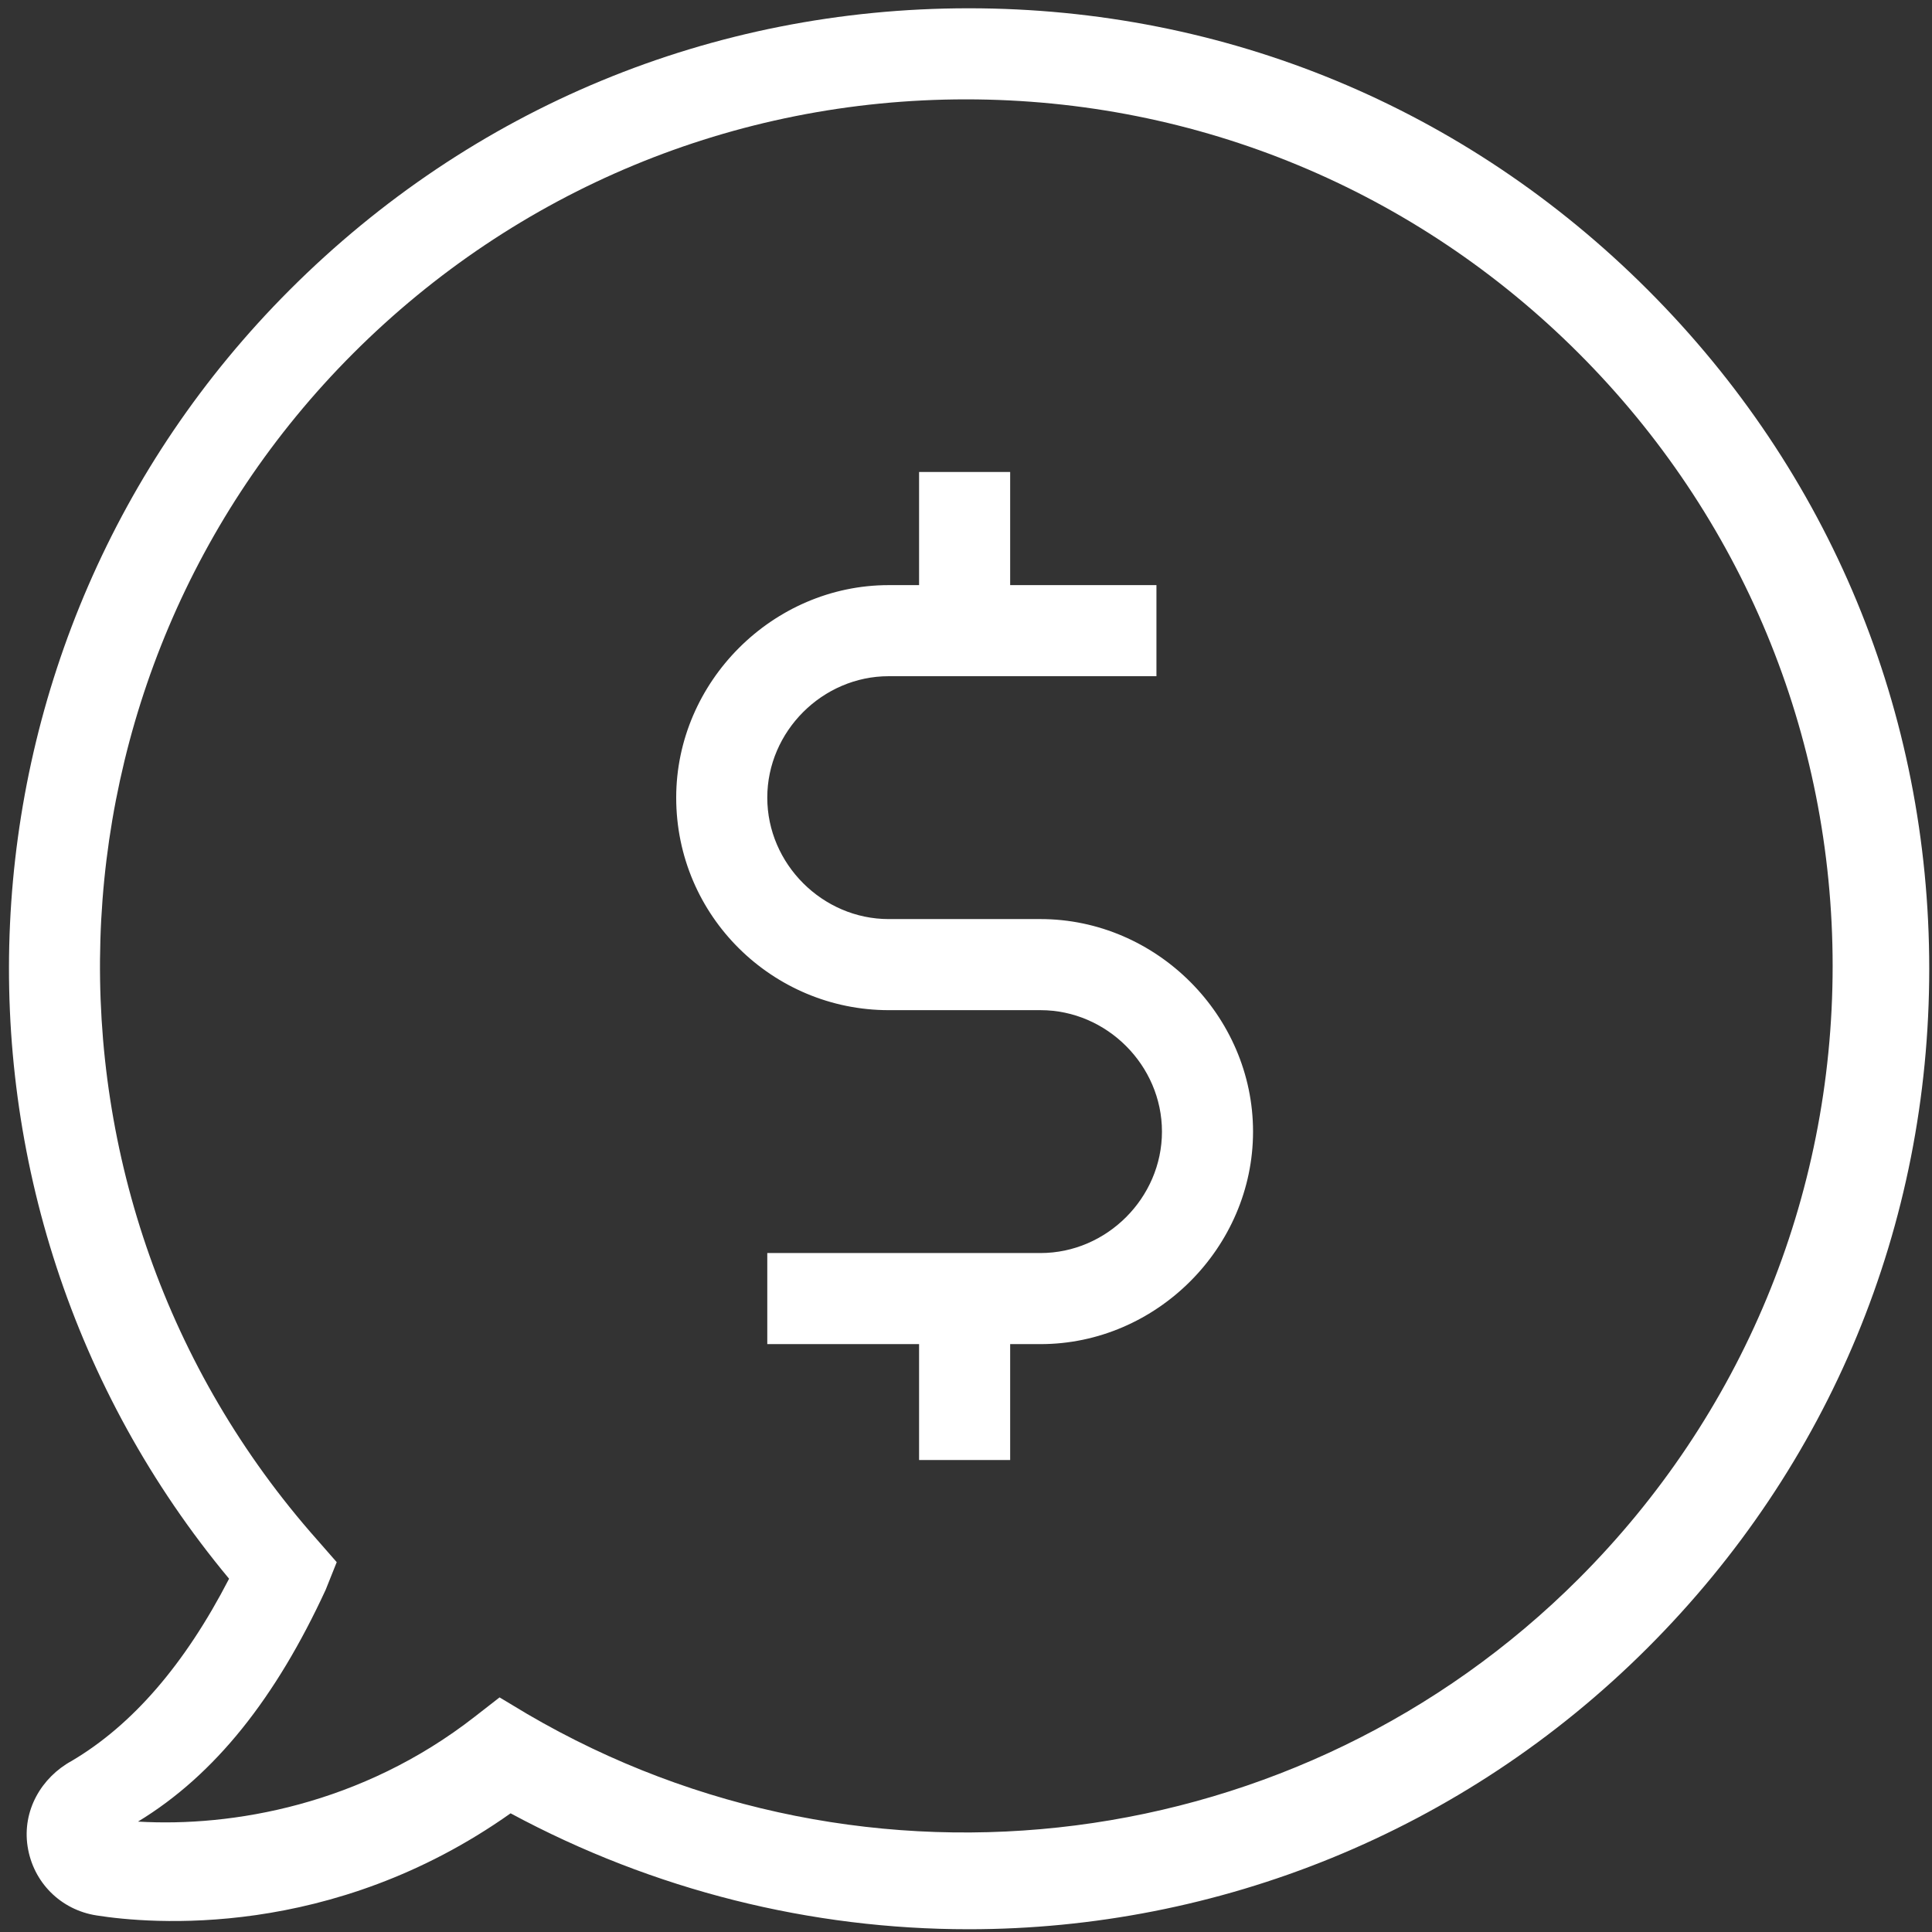 <?xml version="1.0" encoding="UTF-8"?>
<svg width="70px" height="70px" viewBox="0 0 70 70" version="1.1" xmlns="http://www.w3.org/2000/svg" xmlns:xlink="http://www.w3.org/1999/xlink">
    <rect x="0" y="0" width="70" height="70" fill="#333333" stroke="none"/>
    <!-- Generator: Sketch 47.1 (45422) - http://www.bohemiancoding.com/sketch -->
    <title>noun_196473_cc</title>
    <desc>Created with Sketch.</desc>
    <defs></defs>
    <g id="Page-1" stroke="none" stroke-width="1" fill="none" fill-rule="evenodd">
        <g id="noun_196473_cc" fill-rule="nonzero" fill="#FFFFFF">
            <path d="M24.5,28.9 C24.5,24.7 28,21.2 32.2,21.2 L33.3,21.2 L33.3,17.1 L36.6,17.1 L36.6,21.2 L41.9,21.2 L41.9,24.5 L32.2,24.5 C29.8,24.5 27.8,26.5 27.8,28.9 C27.8,31.3 29.8,33.3 32.2,33.3 L37.7,33.3 C41.9,33.3 45.4,36.8 45.4,41 C45.4,45.2 41.9,48.7 37.7,48.7 L36.6,48.7 L36.6,52.9 L33.3,52.9 L33.3,48.7 L27.8,48.7 L27.8,45.4 L37.7,45.4 C40.1,45.4 42.1,43.4 42.1,41 C42.1,38.6 40.1,36.6 37.7,36.6 L32.2,36.6 C28,36.6 24.5,33.2 24.5,28.9 Z M8.3,57.2 C-3.1,43.5 -2.2,23.2 10.5,10.5 C17.1,3.9 25.8,0.3 35.1,0.3 C44.4,0.3 53.1,3.9 59.7,10.5 C66.3,17.1 69.9,25.8 69.9,35.1 C69.9,44.4 66.3,53.1 59.7,59.7 C53,66.4 44.1,69.9 35.1,69.9 C29.4,69.9 23.7,68.5 18.5,65.7 C12,70.3 5.4,69.7 3.5,69.4 C2.2,69.2 1.2,68.2 1,66.9 C0.8,65.6 1.5,64.4 2.6,63.8 C4.8,62.5 6.7,60.3 8.3,57.2 Z M5,66 C8.4,66.2 13.1,65.4 17.2,62.2 L18.1,61.5 L19.1,62.1 C31.4,69.3 47.1,67.3 57.2,57.2 C63.1,51.3 66.4,43.4 66.4,35 C66.4,26.6 63.1,18.7 57.2,12.8 C51.3,6.9 43.4,3.6 35,3.6 C26.6,3.6 18.7,6.9 12.8,12.8 C1.1,24.5 0.5,43.4 11.5,55.8 L12.2,56.6 L11.8,57.6 C10,61.5 7.8,64.3 5,66 Z" id="Shape"></path>
        </g>
    </g>
</svg>